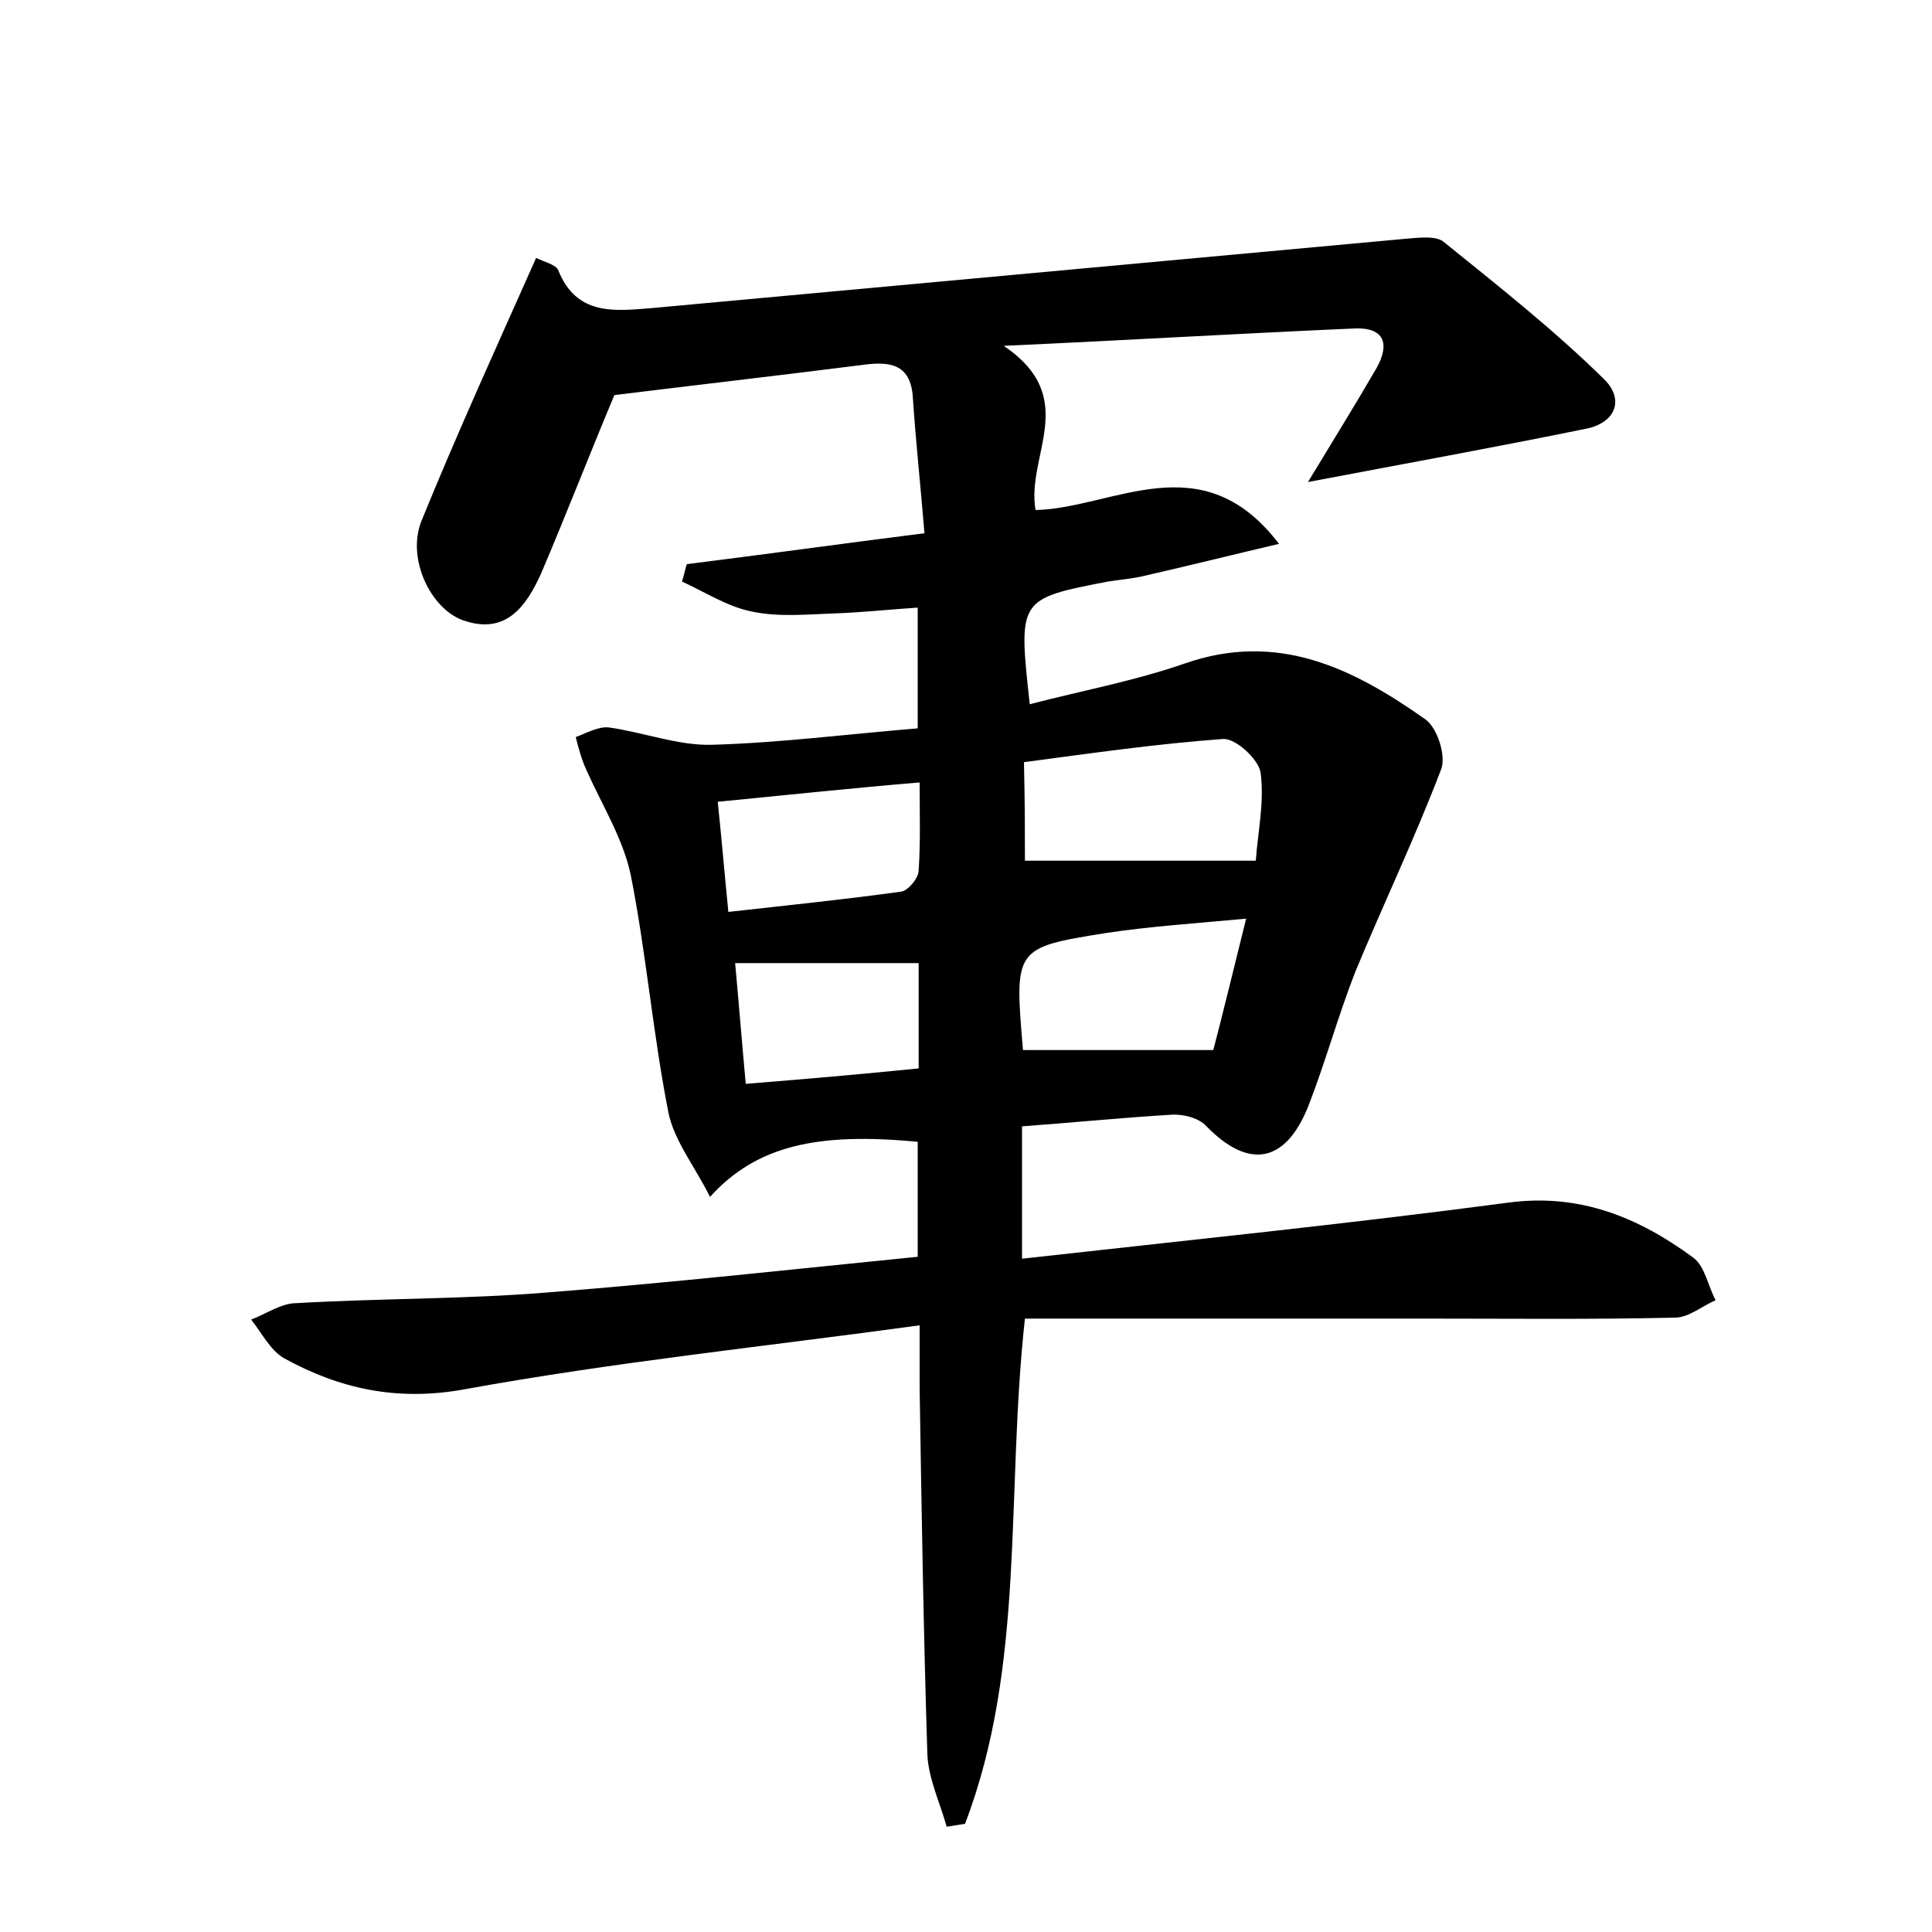 <?xml version="1.0" encoding="utf-8"?>
<!-- Generator: Adobe Illustrator 22.0.0, SVG Export Plug-In . SVG Version: 6.00 Build 0)  -->
<svg version="1.1" id="图层_1" xmlns="http://www.w3.org/2000/svg" xmlns:xlink="http://www.w3.org/1999/xlink" x="0px" y="0px"
	 viewBox="0 0 200 200" style="enable-background:new 0 0 200 200;" xml:space="preserve">
<style type="text/css">
	.st1{fill:#010000;}
	.st4{fill:#fbfafc;}
</style>
<g>
	
	<path d="M105.8,116.6c0,4.6,0,8.6,0,13.7c17-1.9,33.7-3.6,50.3-5.8c7.4-1,13.5,1.5,19.2,5.7c1.2,0.9,1.5,2.9,2.3,4.4
		c-1.4,0.6-2.8,1.8-4.2,1.8c-8.6,0.2-17.3,0.1-25.9,0.1c-13.7,0-27.5,0-41.4,0c-2,18.2,0.1,35.8-6.2,52.3c-0.6,0.1-1.3,0.2-1.9,0.3
		c-0.7-2.5-1.9-5-2-7.5c-0.4-12.6-0.6-25.3-0.8-37.9c0-1.7,0-3.4,0-6.5c-16.1,2.2-31.6,3.8-47,6.6c-7,1.3-13,0-18.8-3.2
		c-1.4-0.8-2.3-2.6-3.4-4c1.6-0.6,3.1-1.7,4.7-1.7c8.6-0.5,17.3-0.4,25.9-1.1c12.7-1,25.4-2.4,38.4-3.7c0-4.1,0-8,0-11.9
		c-10.4-1-16.7,0.4-21.5,5.7c-1.6-3.2-3.7-5.8-4.3-8.7c-1.6-8.1-2.3-16.5-3.9-24.6c-0.8-3.8-3-7.3-4.6-10.9
		c-0.5-1.1-0.8-2.2-1.1-3.4c1.1-0.4,2.3-1.1,3.4-1c3.6,0.5,7.2,1.9,10.7,1.8c7-0.2,14-1.1,21.3-1.7c0-4.3,0-8.2,0-12.5
		c-3,0.2-5.8,0.5-8.6,0.6c-2.9,0.1-5.8,0.4-8.6-0.2c-2.5-0.5-4.8-2-7.2-3.1c0.2-0.6,0.3-1.2,0.5-1.8c8-1,15.9-2.1,24.6-3.2
		c-0.4-4.9-0.9-9.5-1.2-14c-0.2-3.7-2.6-3.8-5.4-3.4c-8.7,1.1-17.4,2.1-25.5,3.1C61,47.1,58.6,53.3,56,59.4
		c-1.5,3.3-3.6,6.4-8.1,4.8c-3.3-1.2-5.8-6.3-4.3-10.2c3.7-9.1,7.8-18.1,11.9-27.3c0.8,0.4,2.1,0.7,2.3,1.3c1.9,4.7,5.8,4.2,9.6,3.9
		c26.1-2.4,52.2-4.8,78.3-7.2c1.2-0.1,2.9-0.3,3.7,0.3c5.7,4.6,11.4,9.1,16.6,14.2c2.2,2.1,1.3,4.6-1.9,5.2
		c-9.3,1.9-18.7,3.6-28.7,5.5c2.6-4.3,4.9-8,7.1-11.8c1.4-2.5,0.8-4.2-2.2-4.1c-11.6,0.5-23.2,1.2-36.4,1.8c8,5.4,2.3,11.3,3.3,17
		c8.1-0.2,17.2-7,25.2,3.5c-5.1,1.2-9.5,2.3-13.9,3.3c-1.2,0.3-2.5,0.4-3.8,0.6c-9.3,1.8-9.3,1.8-8.1,12.7c5.4-1.4,10.8-2.4,16-4.2
		c9.7-3.4,17.5,0.5,25,5.8c1.2,0.9,2.1,3.7,1.6,5.1c-2.7,7.1-6,14-8.9,21c-1.8,4.6-3.1,9.4-4.9,14c-2.4,5.9-6.2,6.4-10.5,2
		c-0.8-0.9-2.5-1.3-3.7-1.2C116.2,115.7,111.2,116.2,105.8,116.6z M106.1,89.1c8,0,15.6,0,23.9,0c0.2-2.9,0.9-6,0.5-9.1
		c-0.2-1.4-2.6-3.6-3.9-3.5c-6.9,0.5-13.8,1.5-20.6,2.4C106.1,83.1,106.1,86.5,106.1,89.1z M105.9,108.7c6.4,0,12.6,0,19.7,0
		c1-3.8,2.1-8.4,3.4-13.6c-5.4,0.5-10,0.8-14.6,1.5C105,98.1,105,98.2,105.9,108.7z M75.4,94.4c6.3-0.7,12.1-1.3,17.9-2.1
		c0.7-0.1,1.8-1.4,1.8-2.2c0.2-3,0.1-6,0.1-9.1C88,81.6,81.5,82.3,74.3,83C74.7,86.8,75,90.4,75.4,94.4z M95.1,99.7
		c-6.6,0-12.7,0-19,0c0.4,4.3,0.7,8.2,1.1,12.5c6.2-0.5,12-1,17.9-1.6C95.1,106.6,95.1,103.2,95.1,99.7z"/>
	
	
	
	
</g>
</svg>

